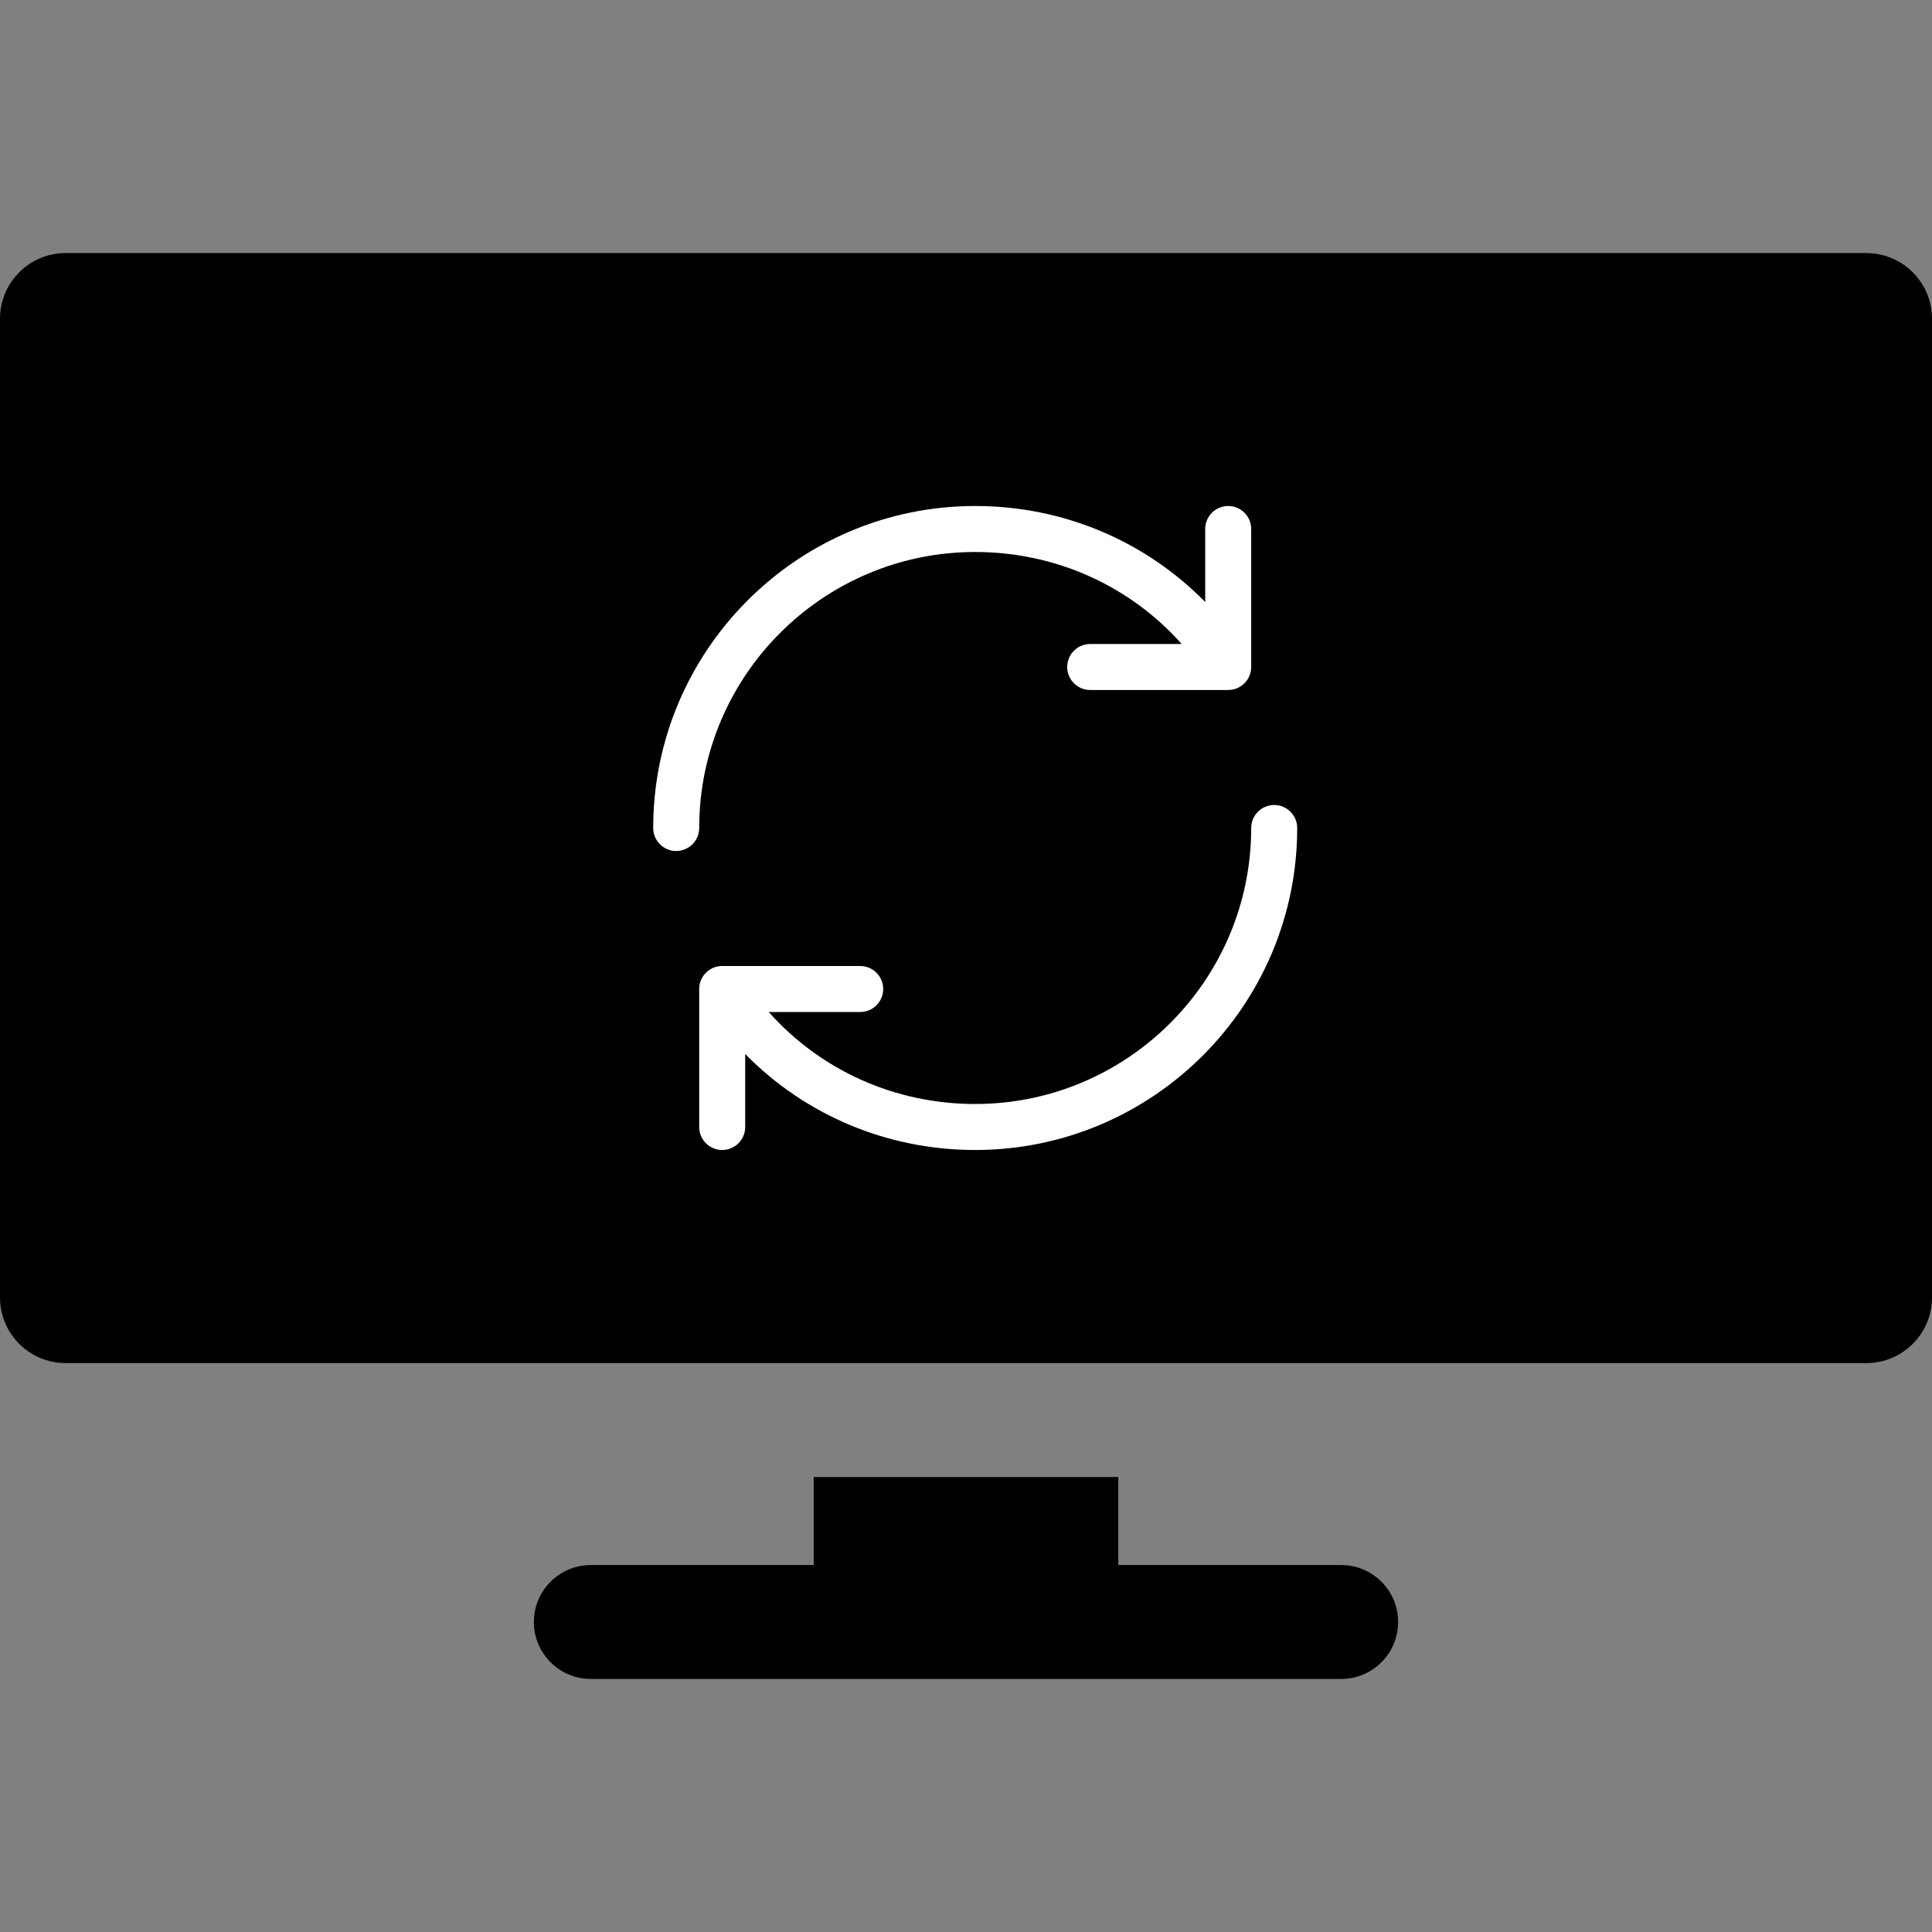 <svg width="105" height="105" viewBox="0 0 105 105" fill="none" xmlns="http://www.w3.org/2000/svg">
<rect x="0" y="0" width="105" height="105" fill="#808080" stroke="none"/>
<path d="M101.432 13.754H3.568C1.598 13.754 0 15.351 0 17.322V70.513C0 72.484 1.598 74.082 3.568 74.082H101.432C103.402 74.082 105 72.484 105 70.513V17.322C105 15.351 103.402 13.754 101.432 13.754Z" fill="black"/>
<path d="M72.889 85.056H60.776V80.272H44.224V85.056H32.11C30.401 85.056 29.015 86.442 29.015 88.151C29.015 89.861 30.401 91.247 32.11 91.247H72.889C74.599 91.247 75.985 89.861 75.985 88.151C75.985 86.442 74.599 85.056 72.889 85.056Z" fill="black"/>
<path d="M38 45C38 45.69 37.44 46.25 36.75 46.25C36.06 46.25 35.5 45.69 35.5 45C35.5 35.35 43.35 27.5 53 27.5C57.81 27.5 62.26 29.417 65.5 32.717V28.75C65.5 28.06 66.06 27.5 66.75 27.5C67.44 27.5 68 28.06 68 28.75V36.25C68 36.94 67.44 37.5 66.75 37.5H59.25C58.56 37.5 58 36.94 58 36.25C58 35.56 58.56 35 59.25 35H64.221C61.417 31.845 57.382 30 53 30C44.729 30 38 36.729 38 45ZM69.25 43.75C68.56 43.75 68 44.31 68 45C68 53.271 61.271 60 53 60C48.618 60 44.583 58.155 41.779 55H46.75C47.44 55 48 54.44 48 53.75C48 53.06 47.44 52.5 46.75 52.5H39.25C38.56 52.5 38 53.06 38 53.75V61.25C38 61.94 38.56 62.5 39.25 62.5C39.94 62.5 40.5 61.94 40.5 61.25V57.283C43.74 60.583 48.19 62.5 53 62.5C62.65 62.5 70.5 54.65 70.5 45C70.5 44.31 69.94 43.75 69.25 43.75Z" fill="white"/>
</svg>
